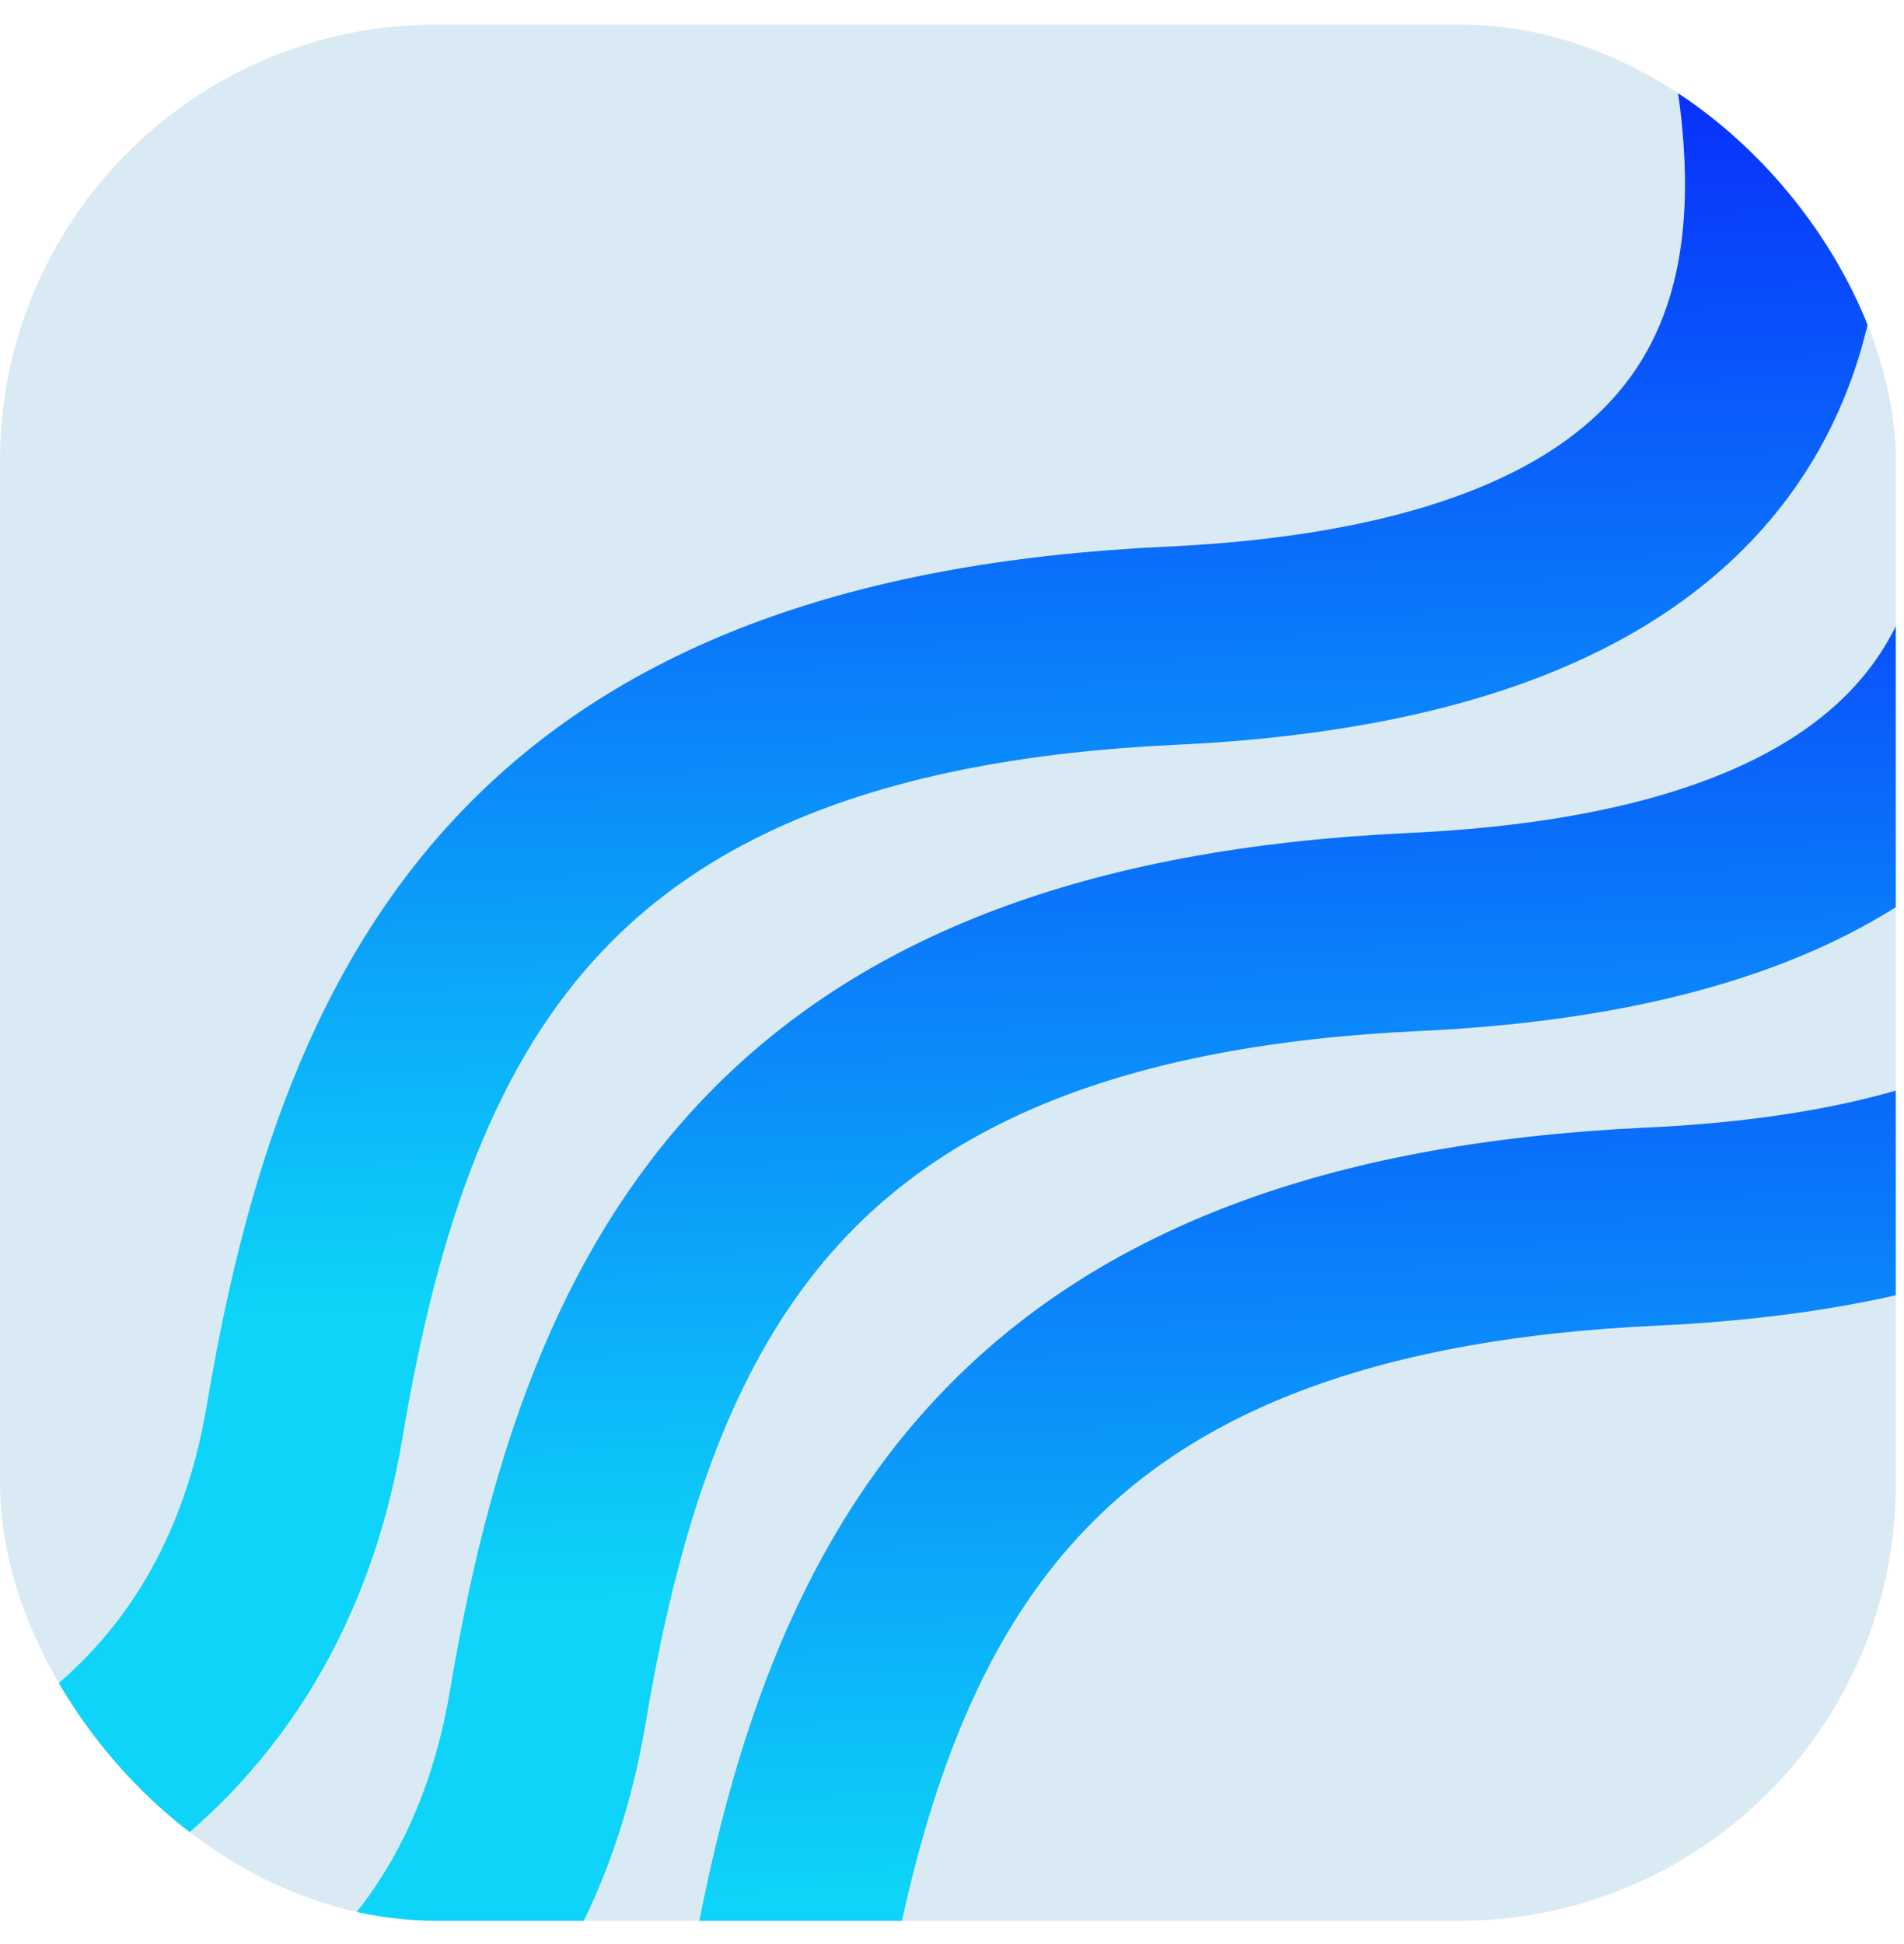 <svg width="48" height="49" viewBox="0 0 48 49" fill="none" xmlns="http://www.w3.org/2000/svg">
<g clip-path="url(#clip0_2_248)">
<rect y="0.619" width="47.793" height="47.793" fill="#DAEAF4"/>
<path d="M-6.444 47.866C-0.971 47.685 6.197 44.676 7.683 35.814C9.542 24.738 13.942 17 29.518 16.276C47.001 15.463 45.505 4.963 44.346 -0.366" stroke="url(#paint0_linear_2_248)" stroke-width="5"/>
<path d="M-0.318 55.081C5.155 54.9 12.323 51.891 13.809 43.029C15.668 31.953 20.068 24.215 35.644 23.491C53.127 22.678 51.631 12.178 50.472 6.849" stroke="url(#paint1_linear_2_248)" stroke-width="5"/>
<path d="M5.672 62.507C11.145 62.326 18.313 59.316 19.8 50.455C21.658 39.378 26.058 31.64 41.634 30.917C59.117 30.104 57.621 19.604 56.462 14.275" stroke="url(#paint2_linear_2_248)" stroke-width="5"/>
</g>
<defs>
<linearGradient id="paint0_linear_2_248" x1="30.493" y1="0.144" x2="31.174" y2="32.546" gradientUnits="userSpaceOnUse">
<stop stop-color="#0823FC"/>
<stop offset="1" stop-color="#0DD4F8"/>
</linearGradient>
<linearGradient id="paint1_linear_2_248" x1="36.619" y1="7.359" x2="37.3" y2="39.761" gradientUnits="userSpaceOnUse">
<stop stop-color="#0823FC"/>
<stop offset="1" stop-color="#0DD4F8"/>
</linearGradient>
<linearGradient id="paint2_linear_2_248" x1="42.609" y1="14.785" x2="43.29" y2="47.186" gradientUnits="userSpaceOnUse">
<stop stop-color="#0823FC"/>
<stop offset="1" stop-color="#0DD4F8"/>
</linearGradient>
<clipPath id="clip0_2_248">
<rect y="0.619" width="47.793" height="47.793" rx="11" fill="white"/>
</clipPath>
</defs>
</svg>
